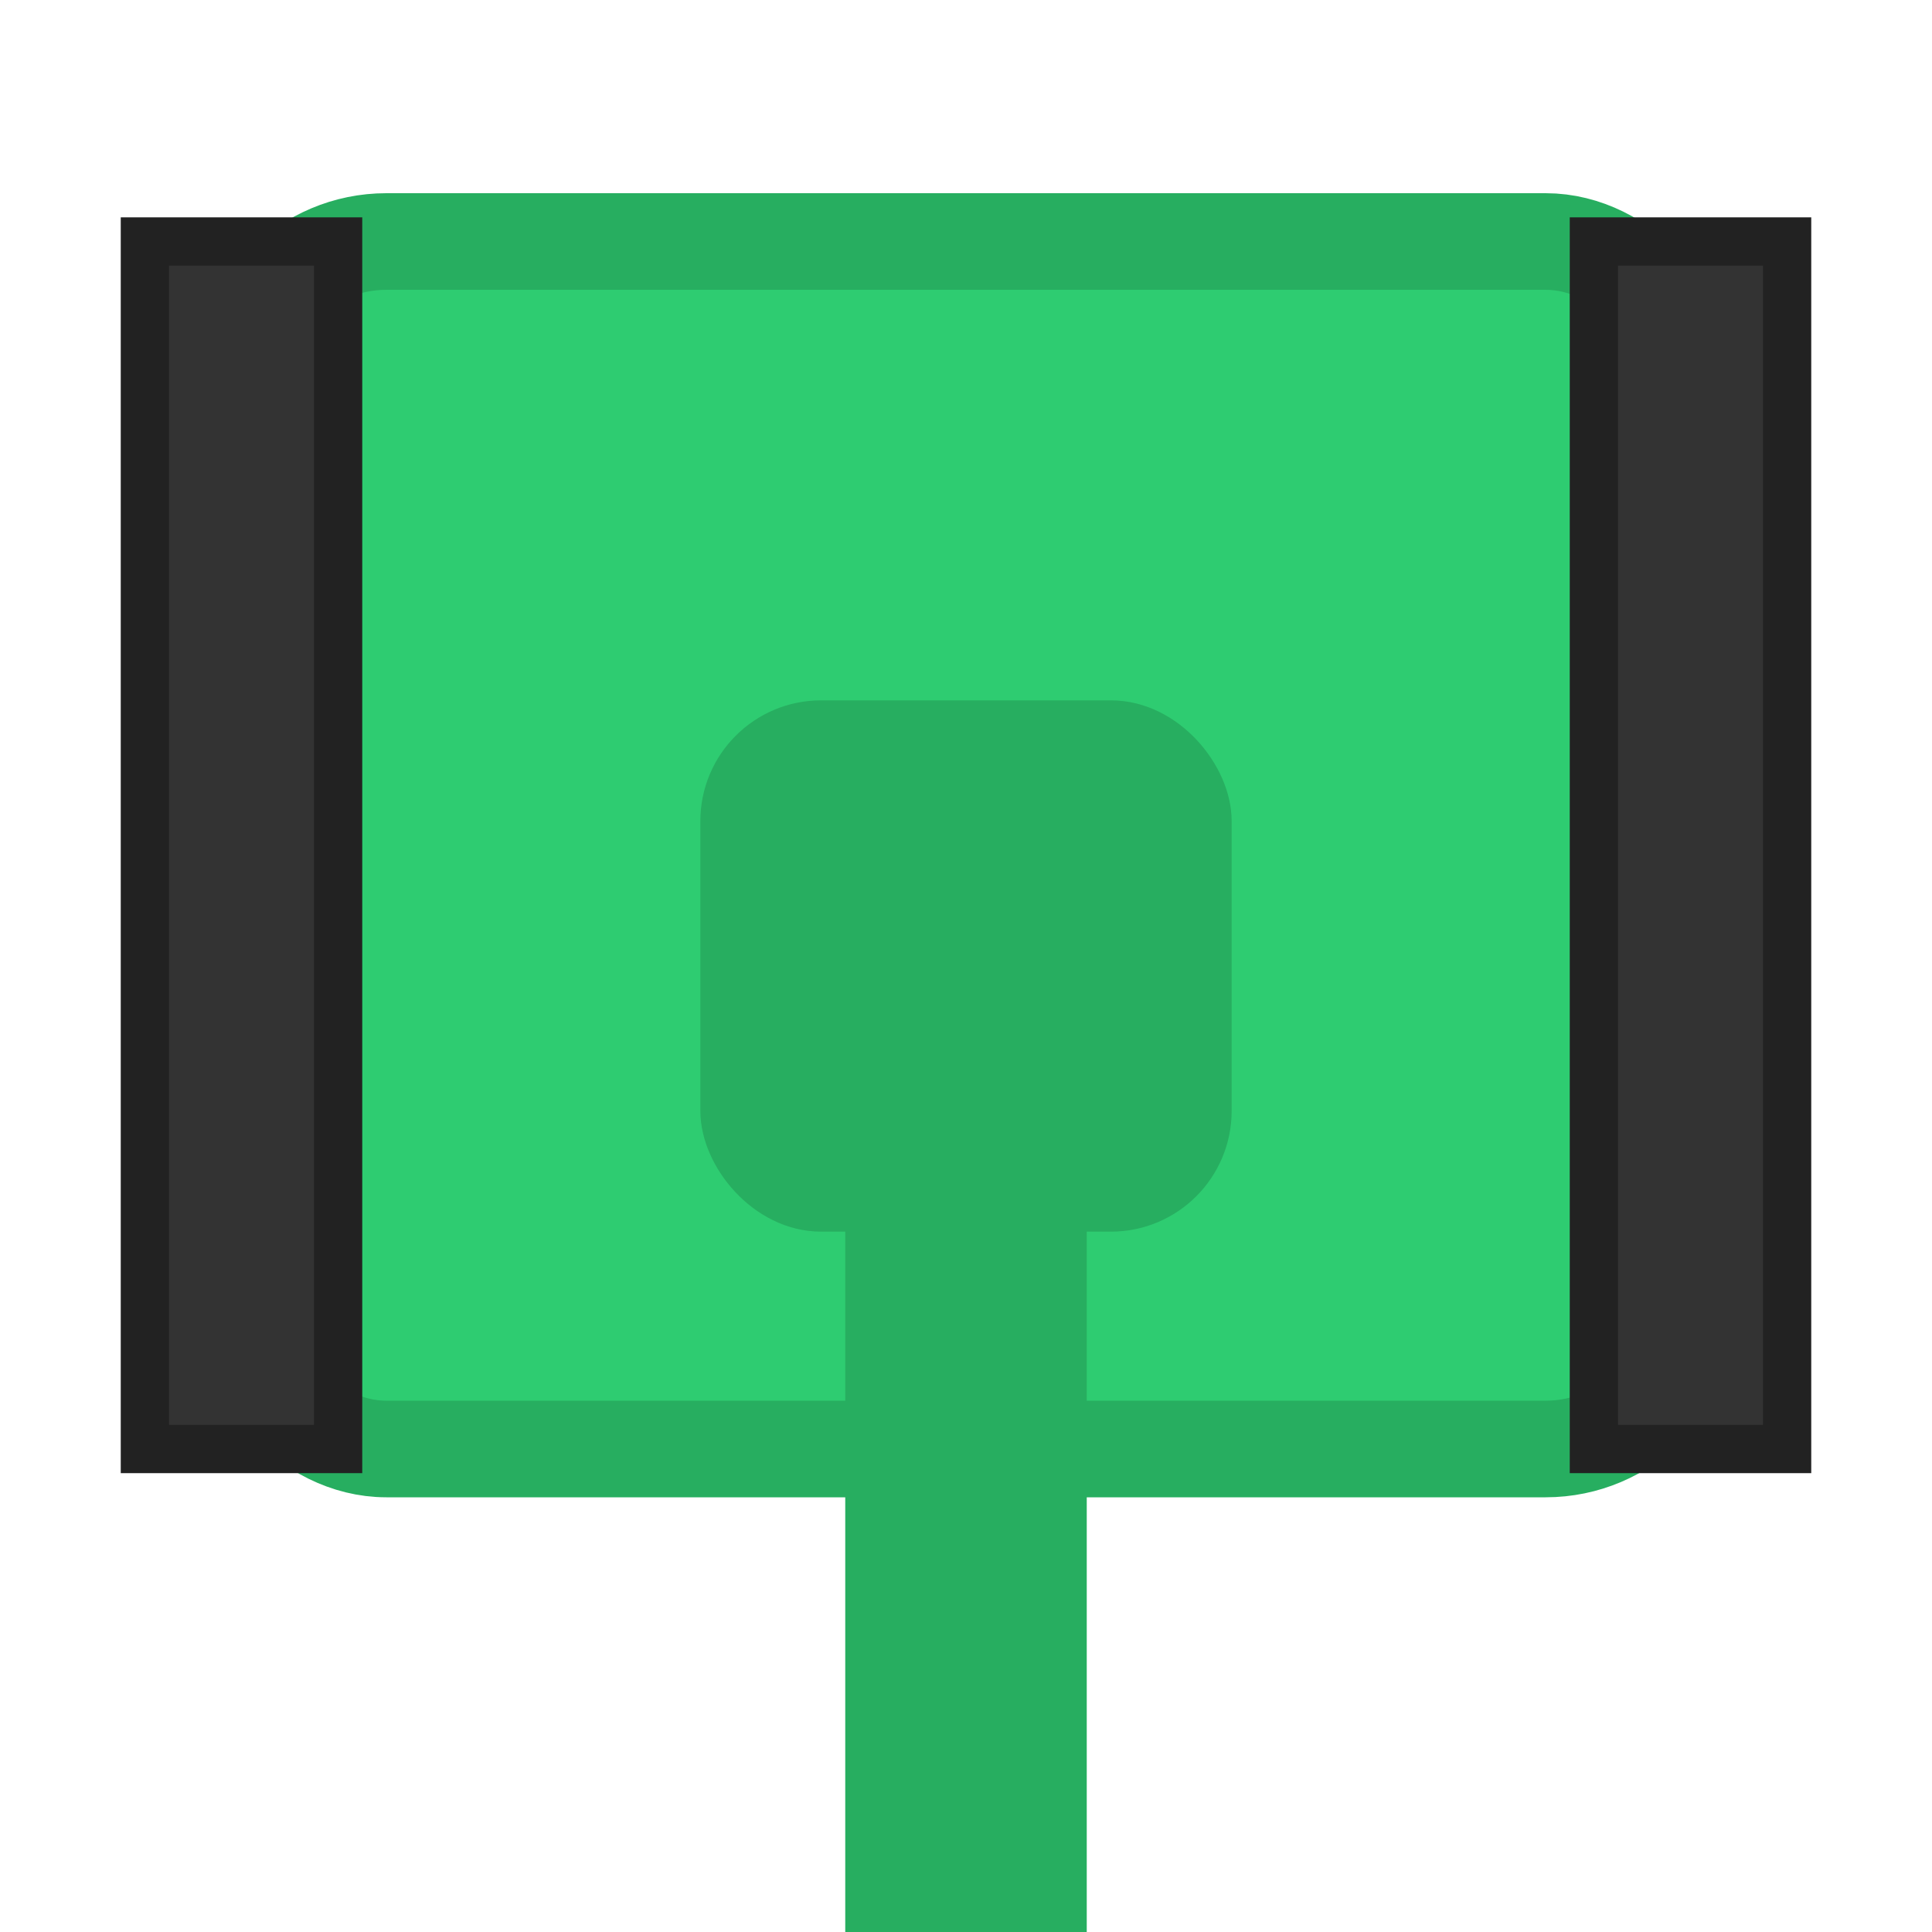 <?xml version="1.0" encoding="UTF-8" standalone="no"?>
<svg width="40" height="40" xmlns="http://www.w3.org/2000/svg">
  <!-- 坦克主体 -->
  <rect x="5" y="5" width="30" height="25" fill="#2ecc71" stroke="#27ae60" stroke-width="2" rx="3" ry="3" />
  
  <!-- 坦克炮塔 -->
  <rect x="15" y="15" width="10" height="10" fill="#27ae60" stroke="#27ae60" stroke-width="1" rx="2" ry="2" />
  
  <!-- 坦克炮管 -->
  <rect x="18" y="25" width="4" height="15" fill="#27ae60" stroke="#27ae60" stroke-width="1" />
  
  <!-- 坦克履带 -->
  <rect x="3" y="5" width="4" height="25" fill="#333" stroke="#222" stroke-width="1" />
  <rect x="33" y="5" width="4" height="25" fill="#333" stroke="#222" stroke-width="1" />
</svg>